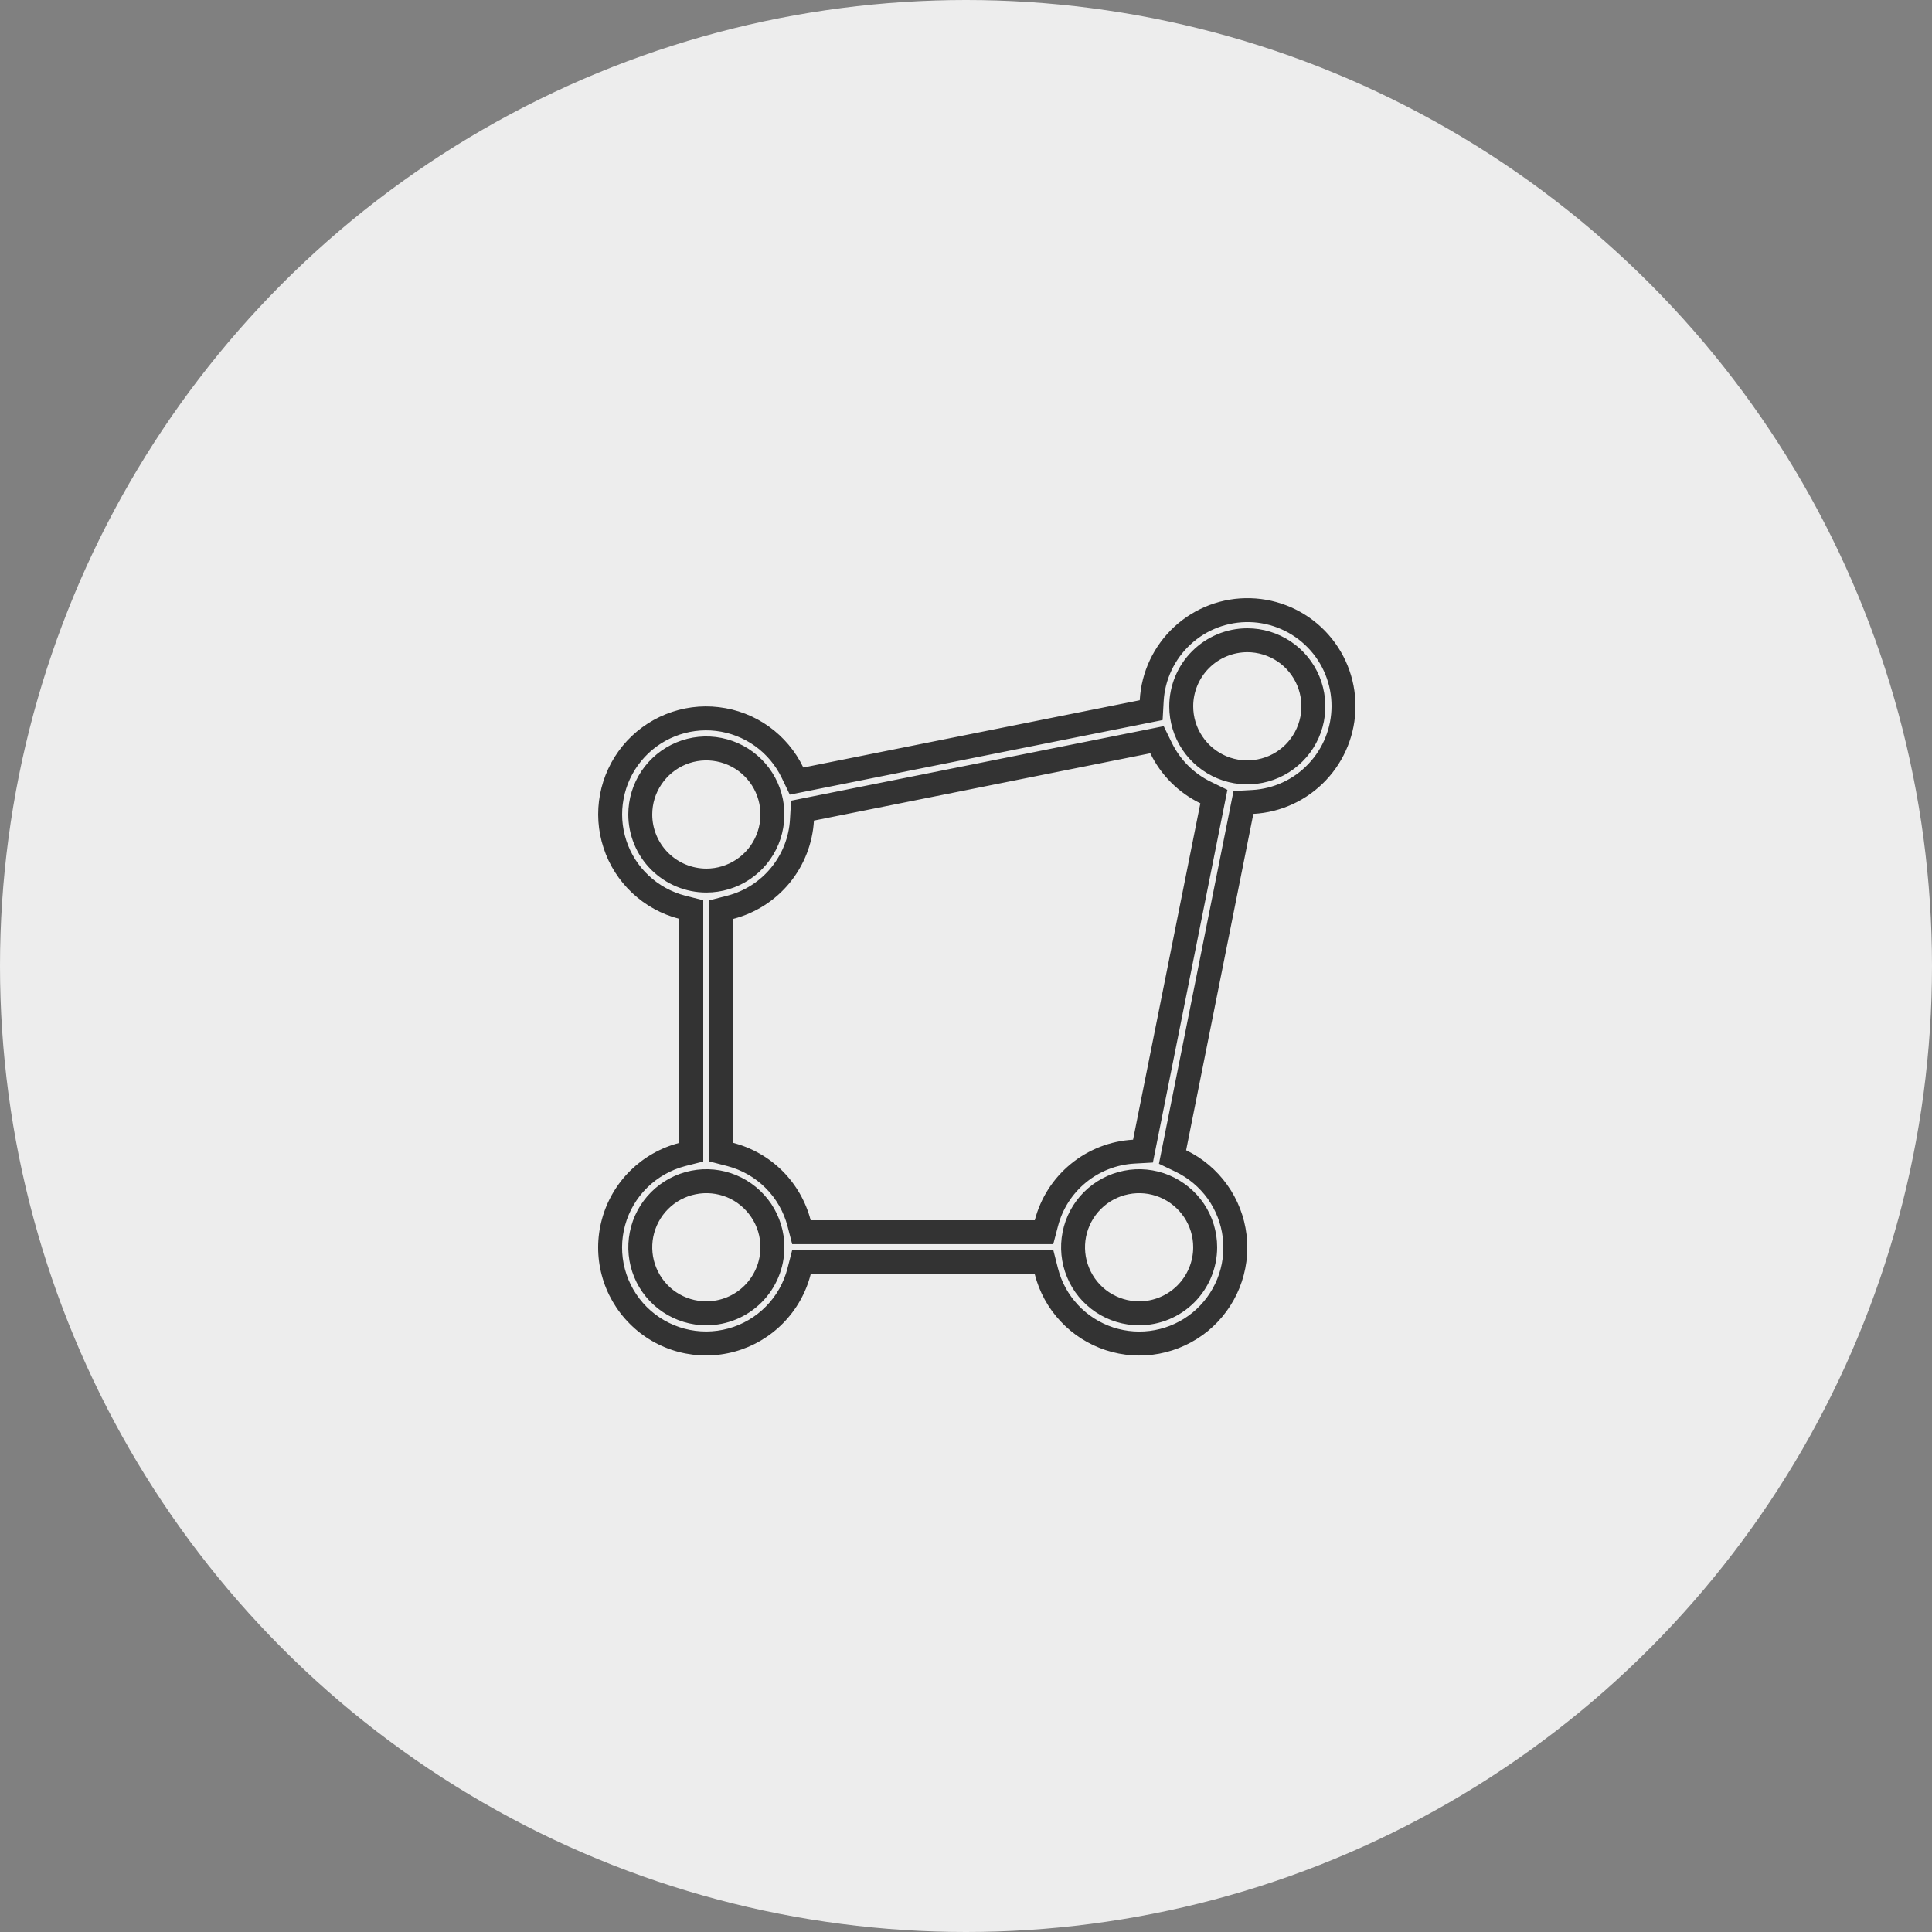 <svg width="30" height="30" viewBox="0 0 30 30" fill="none" xmlns="http://www.w3.org/2000/svg">
<rect x="0" y="0" width="30" height="30" fill="#808080" stroke="none"/>
<g clip-path="url(#clip0_116_306)">
<g clip-path="url(#clip1_116_306)">
<circle cx="15" cy="15" r="15" fill="#EDEDED"/>
</g>
<path fill-rule="evenodd" clip-rule="evenodd" d="M18.053 11.181L12.264 12.339L12.139 12.079C12.044 11.882 11.901 11.711 11.723 11.584C11.544 11.456 11.337 11.376 11.119 11.35C10.902 11.324 10.681 11.353 10.478 11.435C10.274 11.517 10.095 11.648 9.956 11.818C9.817 11.987 9.723 12.189 9.683 12.405C9.642 12.62 9.657 12.842 9.725 13.05C9.793 13.259 9.913 13.447 10.073 13.596C10.233 13.746 10.428 13.853 10.64 13.908L10.92 13.979V18.036L10.64 18.107C10.418 18.165 10.214 18.28 10.05 18.441C9.885 18.603 9.767 18.805 9.706 19.027C9.645 19.249 9.644 19.483 9.703 19.705C9.762 19.928 9.879 20.131 10.042 20.294C10.205 20.456 10.408 20.573 10.63 20.632C10.853 20.691 11.087 20.69 11.309 20.629C11.531 20.569 11.733 20.45 11.894 20.286C12.056 20.122 12.171 19.918 12.228 19.695L12.3 19.416H16.357L16.428 19.695C16.482 19.908 16.589 20.103 16.739 20.263C16.889 20.424 17.077 20.543 17.285 20.612C17.494 20.68 17.716 20.695 17.932 20.654C18.147 20.614 18.349 20.52 18.519 20.381C18.688 20.242 18.82 20.062 18.902 19.859C18.984 19.655 19.013 19.435 18.987 19.217C18.961 18.999 18.88 18.791 18.753 18.613C18.625 18.435 18.454 18.291 18.257 18.196L17.996 18.071L19.154 12.283L19.442 12.267C19.775 12.249 20.088 12.104 20.317 11.862C20.547 11.62 20.675 11.3 20.676 10.967C20.677 10.627 20.545 10.3 20.308 10.056C20.071 9.812 19.748 9.67 19.408 9.66C19.068 9.651 18.738 9.774 18.488 10.005C18.238 10.235 18.087 10.554 18.069 10.894L18.053 11.181ZM21.048 10.967C21.047 11.396 20.882 11.807 20.587 12.118C20.292 12.429 19.89 12.615 19.462 12.638L18.418 17.861C18.672 17.983 18.891 18.167 19.055 18.397C19.219 18.626 19.323 18.893 19.356 19.172C19.39 19.452 19.352 19.736 19.247 19.998C19.142 20.259 18.973 20.49 18.755 20.669C18.537 20.847 18.277 20.968 18 21.02C17.723 21.072 17.437 21.053 17.169 20.965C16.902 20.877 16.66 20.723 16.468 20.517C16.275 20.312 16.138 20.061 16.068 19.788H12.588C12.515 20.074 12.367 20.336 12.159 20.547C11.952 20.758 11.692 20.91 11.407 20.988C11.122 21.066 10.821 21.067 10.535 20.992C10.249 20.916 9.988 20.766 9.779 20.556C9.57 20.347 9.42 20.087 9.344 19.801C9.268 19.515 9.269 19.214 9.348 18.928C9.426 18.643 9.578 18.384 9.789 18.176C10 17.969 10.261 17.821 10.548 17.747V14.268C10.275 14.198 10.024 14.06 9.819 13.868C9.613 13.675 9.459 13.434 9.372 13.166C9.284 12.899 9.265 12.613 9.317 12.336C9.369 12.059 9.49 11.8 9.668 11.582C9.847 11.364 10.078 11.195 10.339 11.09C10.6 10.985 10.884 10.947 11.163 10.981C11.443 11.014 11.71 11.117 11.939 11.281C12.168 11.445 12.352 11.664 12.474 11.918L17.698 10.873C17.721 10.437 17.915 10.027 18.236 9.731C18.558 9.435 18.982 9.276 19.419 9.289C19.855 9.301 20.27 9.483 20.575 9.797C20.879 10.111 21.049 10.53 21.048 10.967ZM19.368 9.756L19.368 9.756C19.608 9.756 19.842 9.827 20.041 9.96C20.241 10.093 20.396 10.282 20.488 10.504C20.579 10.725 20.603 10.969 20.557 11.204C20.51 11.439 20.395 11.655 20.225 11.824C20.055 11.994 19.84 12.109 19.605 12.156C19.369 12.203 19.126 12.179 18.904 12.087C18.683 11.995 18.494 11.84 18.36 11.641C18.227 11.441 18.156 11.207 18.156 10.967V10.967C18.157 10.646 18.284 10.338 18.512 10.111C18.739 9.884 19.047 9.756 19.368 9.756ZM9.756 12.648L9.756 12.648C9.756 12.408 9.827 12.174 9.96 11.974C10.094 11.775 10.283 11.62 10.504 11.528C10.726 11.436 10.969 11.412 11.204 11.459C11.44 11.506 11.655 11.621 11.825 11.791C11.995 11.96 12.11 12.176 12.157 12.411C12.203 12.646 12.179 12.89 12.088 13.111C11.996 13.333 11.841 13.522 11.641 13.655C11.442 13.788 11.208 13.859 10.968 13.859H10.968C10.646 13.859 10.339 13.731 10.111 13.504C9.884 13.277 9.757 12.969 9.756 12.648ZM12.18 19.367V19.368C12.18 19.689 12.052 19.997 11.825 20.224C11.598 20.451 11.29 20.579 10.969 20.579L10.968 20.579C10.728 20.579 10.494 20.508 10.295 20.375C10.095 20.242 9.94 20.053 9.848 19.831C9.757 19.61 9.733 19.366 9.78 19.131C9.826 18.896 9.942 18.68 10.111 18.511C10.281 18.341 10.497 18.226 10.732 18.179C10.967 18.132 11.21 18.156 11.432 18.248C11.653 18.34 11.842 18.495 11.976 18.694C12.109 18.894 12.18 19.128 12.18 19.367ZM16.355 19.319H12.301L12.229 19.041C12.17 18.817 12.053 18.611 11.888 18.447C11.724 18.283 11.519 18.166 11.294 18.107L11.016 18.035V13.98L11.294 13.908C11.562 13.839 11.8 13.686 11.974 13.473C12.149 13.259 12.252 12.996 12.267 12.721L12.284 12.433L18.07 11.276L18.196 11.534C18.325 11.798 18.538 12.011 18.801 12.139L19.059 12.265L17.902 18.052L17.615 18.068C17.34 18.084 17.076 18.186 16.863 18.361C16.649 18.536 16.497 18.774 16.428 19.041L16.355 19.319ZM17.689 20.579L17.688 20.579C17.448 20.579 17.214 20.508 17.015 20.375C16.816 20.242 16.66 20.053 16.569 19.831C16.477 19.61 16.453 19.366 16.5 19.131C16.546 18.896 16.662 18.68 16.831 18.511C17.001 18.341 17.217 18.226 17.452 18.179C17.687 18.132 17.93 18.156 18.152 18.248C18.373 18.34 18.562 18.495 18.696 18.694C18.829 18.894 18.9 19.128 18.9 19.367V19.368C18.9 19.689 18.772 19.997 18.545 20.224C18.318 20.451 18.01 20.579 17.689 20.579ZM19.368 10.127C19.534 10.127 19.697 10.177 19.835 10.269C19.973 10.361 20.081 10.493 20.144 10.646C20.208 10.8 20.224 10.969 20.192 11.131C20.16 11.294 20.079 11.444 19.962 11.562C19.845 11.679 19.695 11.759 19.532 11.791C19.369 11.824 19.2 11.807 19.047 11.744C18.893 11.68 18.762 11.572 18.67 11.434C18.577 11.296 18.528 11.134 18.528 10.967C18.528 10.745 18.617 10.531 18.774 10.374C18.932 10.216 19.145 10.128 19.368 10.127ZM10.128 12.648C10.128 12.481 10.177 12.319 10.27 12.181C10.362 12.043 10.493 11.935 10.647 11.871C10.8 11.808 10.969 11.791 11.132 11.824C11.295 11.856 11.445 11.936 11.562 12.054C11.68 12.171 11.759 12.321 11.792 12.484C11.824 12.647 11.808 12.816 11.744 12.969C11.681 13.123 11.573 13.254 11.435 13.346C11.297 13.438 11.134 13.488 10.968 13.488C10.745 13.487 10.532 13.399 10.374 13.241C10.217 13.084 10.128 12.87 10.128 12.648ZM10.968 20.207C10.802 20.207 10.639 20.158 10.501 20.066C10.363 19.974 10.256 19.843 10.192 19.689C10.128 19.535 10.112 19.367 10.144 19.204C10.177 19.041 10.257 18.891 10.374 18.774C10.492 18.656 10.641 18.576 10.804 18.544C10.967 18.511 11.136 18.528 11.29 18.591C11.443 18.655 11.574 18.763 11.666 18.901C11.759 19.039 11.808 19.201 11.808 19.367C11.808 19.59 11.719 19.804 11.562 19.961C11.404 20.119 11.191 20.207 10.968 20.207ZM12.588 18.948H16.068C16.157 18.604 16.353 18.298 16.627 18.074C16.901 17.849 17.24 17.717 17.594 17.697L18.639 12.474C18.3 12.309 18.026 12.036 17.862 11.697L12.639 12.742C12.618 13.096 12.487 13.434 12.262 13.709C12.037 13.983 11.731 14.179 11.388 14.268V17.747C11.677 17.823 11.94 17.973 12.151 18.184C12.362 18.395 12.513 18.659 12.588 18.948ZM17.221 20.066C17.36 20.158 17.522 20.207 17.688 20.207C17.911 20.207 18.124 20.119 18.282 19.961C18.439 19.804 18.528 19.59 18.528 19.367C18.528 19.201 18.479 19.039 18.387 18.901C18.294 18.763 18.163 18.655 18.009 18.591C17.856 18.528 17.687 18.511 17.524 18.544C17.361 18.576 17.212 18.656 17.094 18.774C16.977 18.891 16.897 19.041 16.864 19.204C16.832 19.367 16.848 19.535 16.912 19.689C16.976 19.843 17.083 19.974 17.221 20.066Z" fill="#333333"/>
</g>
<defs>
<clipPath id="clip0_116_306">
<rect width="30" height="30" fill="white"/>
</clipPath>
<clipPath id="clip1_116_306">
<rect width="30" height="30" fill="white"/>
</clipPath>
</defs>
</svg>
